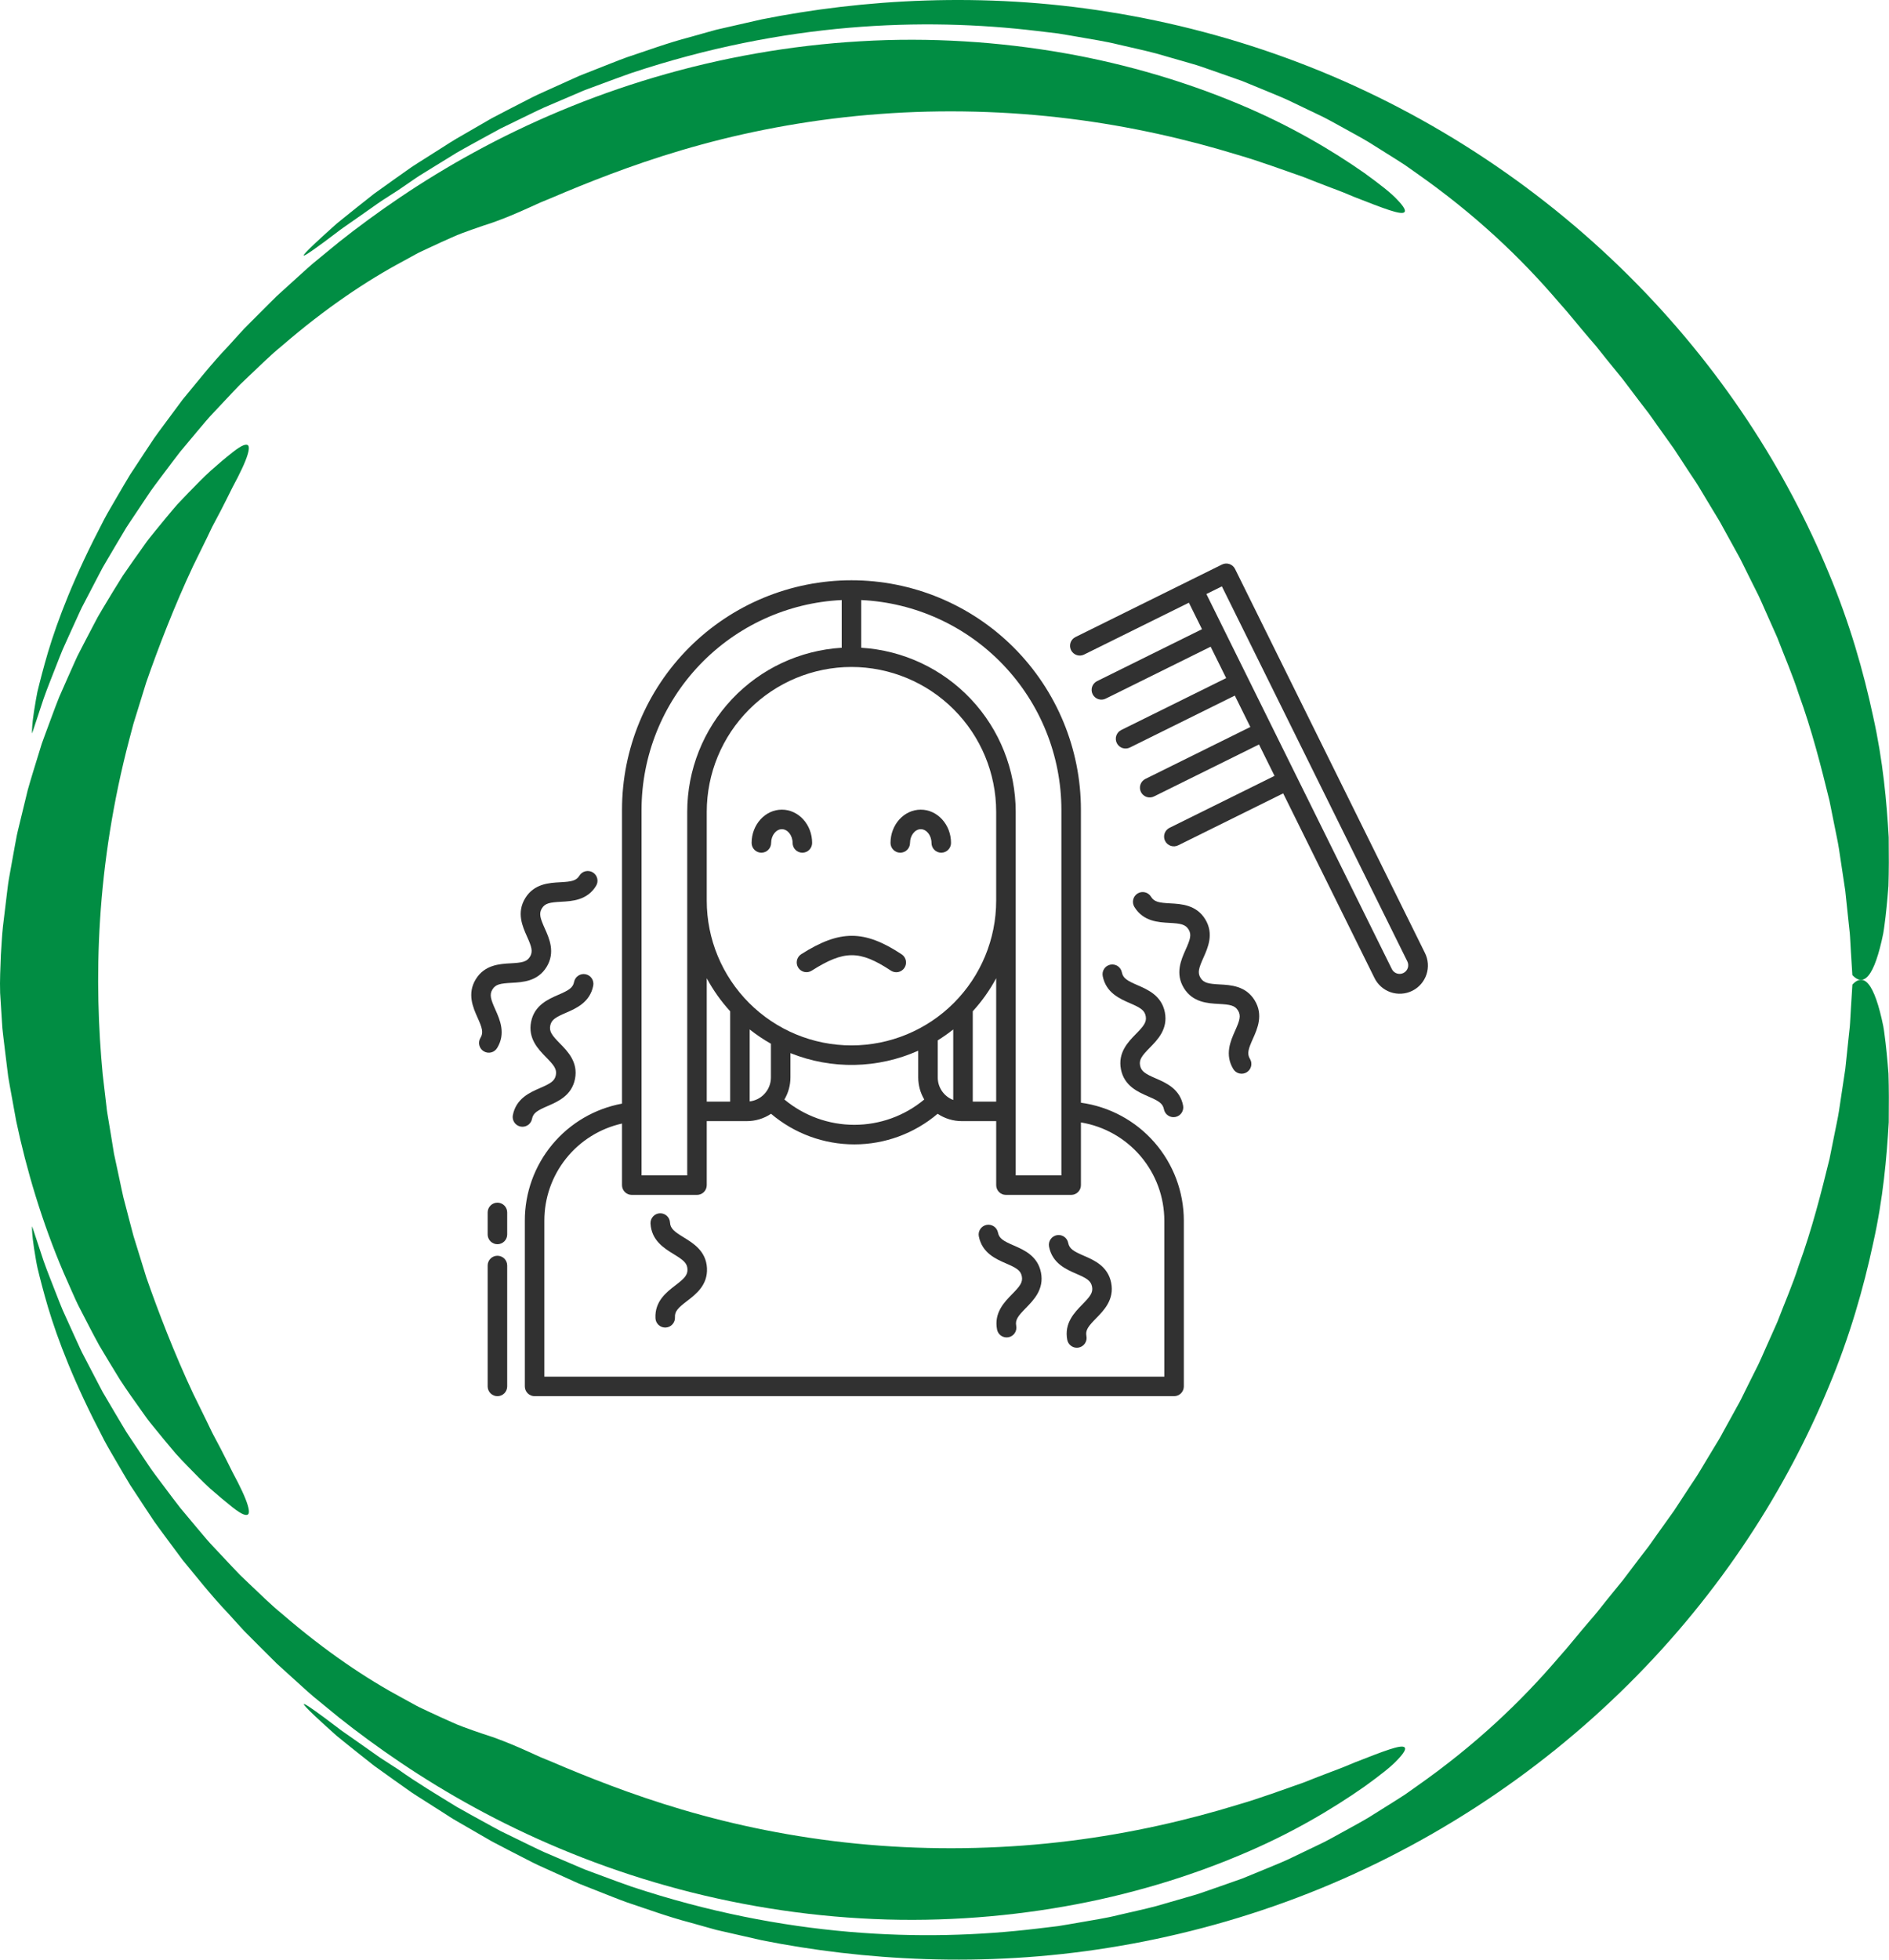 <svg xmlns="http://www.w3.org/2000/svg" fill="none" viewBox="0 0 189 196" height="196" width="189">
<g clip-path="url(#clip0_956_672)">
<path fill="#018D43" d="M44.483 14.609C44.483 14.609 45.196 14.123 46.603 13.328C47.301 12.923 48.166 12.427 49.178 11.839C50.208 11.287 51.411 10.681 52.748 9.991C53.086 9.823 53.422 9.636 53.785 9.474C54.145 9.309 54.515 9.143 54.892 8.971C55.651 8.63 56.441 8.271 57.27 7.898C57.478 7.806 57.686 7.711 57.894 7.616C58.109 7.532 58.325 7.444 58.543 7.356C58.981 7.183 59.429 7.007 59.884 6.828C60.797 6.476 61.732 6.085 62.716 5.73C64.702 5.075 66.79 4.294 69.062 3.703C69.626 3.544 70.198 3.382 70.776 3.22C71.066 3.14 71.355 3.059 71.648 2.978C71.944 2.911 72.24 2.84 72.54 2.774C73.74 2.499 74.967 2.221 76.216 1.936C86.276 -0.07 98.358 -0.834 110.933 1.19C117.208 2.189 123.582 3.85 129.78 6.198C135.978 8.538 141.992 11.586 147.583 15.2C153.177 18.811 158.352 22.998 162.938 27.556C167.527 32.113 171.527 37.04 174.868 42.087C178.212 47.133 180.896 52.293 182.967 57.3C185.065 62.301 186.455 67.186 187.411 71.655C188.409 76.121 188.769 80.232 188.97 83.748C188.991 85.518 188.991 87.144 188.942 88.608C188.833 90.082 188.702 91.395 188.547 92.538C188.505 92.824 188.473 93.098 188.423 93.365C188.367 93.629 188.311 93.883 188.258 94.129C188.145 94.615 188.028 95.058 187.908 95.456C187.669 96.251 187.415 96.867 187.143 97.293C186.603 98.145 186.004 98.243 185.333 97.522C185.333 97.522 185.284 96.712 185.192 95.248C185.171 94.882 185.147 94.478 185.122 94.031C185.108 93.809 185.101 93.577 185.076 93.337C185.051 93.098 185.023 92.848 184.995 92.588C184.885 91.557 184.762 90.381 184.624 89.083C184.43 87.795 184.215 86.383 183.989 84.87C183.873 84.114 183.69 83.343 183.538 82.544C183.379 81.745 183.213 80.925 183.044 80.084C182.226 76.751 181.309 73.098 179.958 69.392C179.358 67.513 178.547 65.666 177.82 63.762C177.404 62.829 176.988 61.893 176.568 60.95C176.356 60.482 176.159 60.003 175.933 59.539L175.238 58.152L174.547 56.758C174.314 56.294 174.095 55.826 173.834 55.375C173.333 54.468 172.832 53.559 172.335 52.655C172.095 52.198 171.823 51.758 171.555 51.318C171.287 50.878 171.023 50.438 170.758 49.998C170.494 49.558 170.229 49.118 169.968 48.682C169.707 48.245 169.411 47.83 169.135 47.408C168.582 46.56 168.028 45.719 167.485 44.888C166.906 44.079 166.335 43.276 165.77 42.484C165.488 42.09 165.216 41.686 164.931 41.302C164.638 40.922 164.349 40.545 164.059 40.169C163.488 39.412 162.927 38.67 162.373 37.941C161.795 37.23 161.23 36.537 160.677 35.854C160.402 35.509 160.133 35.168 159.865 34.834C159.601 34.492 159.312 34.186 159.043 33.866C157.95 32.602 156.973 31.339 155.978 30.248C152.133 25.744 147.572 21.418 141.692 17.297C141.325 17.037 140.955 16.776 140.581 16.513C140.2 16.259 139.808 16.02 139.42 15.77C138.634 15.277 137.833 14.774 137.018 14.264C136.196 13.761 135.329 13.31 134.461 12.821C133.586 12.346 132.701 11.829 131.762 11.399C130.828 10.952 129.872 10.495 128.902 10.03C127.921 9.58 126.898 9.186 125.864 8.749C125.346 8.534 124.82 8.32 124.291 8.105C123.751 7.915 123.208 7.722 122.658 7.528C122.108 7.334 121.55 7.141 120.986 6.944C120.422 6.75 119.854 6.539 119.268 6.381C118.097 6.043 116.901 5.698 115.684 5.35C114.457 5.026 113.19 4.758 111.899 4.456C110.612 4.132 109.275 3.942 107.917 3.696C107.236 3.579 106.548 3.456 105.853 3.347C105.155 3.263 104.446 3.178 103.733 3.094C98.015 2.411 91.743 2.193 84.939 2.777C78.142 3.361 70.822 4.758 63.171 7.303C62.219 7.63 61.27 7.996 60.303 8.348C59.82 8.527 59.337 8.707 58.85 8.886C58.36 9.059 57.887 9.284 57.404 9.485C56.437 9.896 55.464 10.315 54.48 10.734C53.506 11.174 52.54 11.667 51.556 12.138C51.065 12.377 50.571 12.62 50.074 12.86C49.587 13.117 49.104 13.387 48.614 13.655C47.64 14.197 46.645 14.725 45.661 15.295C44.695 15.89 43.714 16.491 42.73 17.1C42.483 17.252 42.236 17.407 41.989 17.558C41.742 17.713 41.506 17.885 41.262 18.047C40.779 18.378 40.296 18.709 39.806 19.043C39.806 19.043 39.417 19.293 38.8 19.69C38.172 20.074 37.35 20.665 36.451 21.299C35.999 21.616 35.53 21.946 35.058 22.274C34.589 22.604 34.109 22.925 33.678 23.266C32.804 23.931 31.992 24.533 31.396 24.952C30.204 25.793 29.855 25.909 31.52 24.339C31.936 23.949 32.479 23.449 33.167 22.833C33.34 22.678 33.52 22.516 33.71 22.348C33.908 22.186 34.116 22.02 34.331 21.844C34.768 21.496 35.241 21.116 35.756 20.701C36.275 20.292 36.836 19.849 37.439 19.37C38.063 18.923 38.737 18.445 39.453 17.931C39.813 17.674 40.187 17.41 40.571 17.139C40.956 16.864 41.351 16.583 41.777 16.323C42.631 15.788 43.531 15.214 44.483 14.609Z"></path>
<path fill="#018D43" d="M22.85 34.609C22.85 34.609 23.096 34.335 23.566 33.818C23.802 33.561 24.091 33.24 24.437 32.864C24.797 32.501 25.213 32.086 25.679 31.618C26.148 31.15 26.666 30.633 27.234 30.066C27.375 29.925 27.52 29.781 27.668 29.633C27.823 29.492 27.979 29.348 28.141 29.204C28.462 28.912 28.797 28.609 29.142 28.296C29.837 27.673 30.564 26.99 31.365 26.304C32.18 25.635 33.04 24.928 33.943 24.189C37.605 21.293 42.148 18.111 47.485 15.208C52.812 12.297 58.928 9.669 65.5 7.73C72.068 5.783 79.084 4.531 86.075 4.129C93.067 3.707 100.026 4.179 106.478 5.312C112.933 6.445 118.877 8.275 123.964 10.411C129.064 12.533 133.276 15.043 136.511 17.305C138.112 18.47 139.216 19.325 139.837 20.012C140.472 20.673 140.677 21.064 140.518 21.219C140.19 21.539 138.44 20.849 135.541 19.716C135.181 19.568 134.807 19.41 134.412 19.248C134.02 19.083 133.597 18.942 133.167 18.773C132.302 18.446 131.378 18.087 130.398 17.696C128.401 17.01 126.196 16.172 123.745 15.461C118.87 13.969 113.145 12.628 107.014 11.872C100.891 11.104 94.365 10.925 88.04 11.4C81.712 11.861 75.595 12.98 70.209 14.451C64.816 15.912 60.163 17.714 56.572 19.206C55.676 19.589 54.84 19.938 54.071 20.251C53.316 20.592 52.632 20.909 52.014 21.177C50.783 21.712 49.831 22.07 49.249 22.275C48.656 22.465 48.021 22.679 47.344 22.919C46.67 23.165 45.937 23.408 45.203 23.749C44.462 24.076 43.676 24.432 42.85 24.823C42.441 25.02 42.004 25.206 41.584 25.438C41.16 25.671 40.73 25.906 40.286 26.149C36.705 28.067 32.61 30.788 28.208 34.588C27.072 35.507 26.014 36.577 24.864 37.654C24.578 37.925 24.292 38.199 24.003 38.477C23.721 38.762 23.449 39.058 23.167 39.353C22.606 39.948 22.038 40.553 21.46 41.169C20.867 41.778 20.324 42.443 19.759 43.112C19.195 43.784 18.624 44.47 18.042 45.164C17.481 45.874 16.938 46.621 16.37 47.367C15.816 48.123 15.213 48.869 14.691 49.686C14.151 50.492 13.604 51.312 13.047 52.146C12.909 52.353 12.768 52.565 12.631 52.776C12.5 52.994 12.373 53.209 12.243 53.427C11.982 53.863 11.72 54.307 11.456 54.75C11.191 55.197 10.927 55.644 10.662 56.098C10.528 56.323 10.398 56.552 10.264 56.781C10.14 57.016 10.017 57.249 9.893 57.484C9.399 58.431 8.899 59.392 8.391 60.367C8.126 60.852 7.907 61.359 7.675 61.866C7.442 62.373 7.209 62.886 6.976 63.4C6.743 63.918 6.507 64.439 6.271 64.963C6.045 65.491 5.844 66.033 5.629 66.575C5.212 67.662 4.754 68.757 4.359 69.89C3.981 71.03 3.6 72.184 3.212 73.356C3.212 73.356 3.166 73.075 3.279 72.061C3.336 71.554 3.438 70.861 3.604 69.928C3.646 69.696 3.689 69.446 3.745 69.182C3.808 68.922 3.879 68.644 3.95 68.352C4.098 67.764 4.271 67.113 4.472 66.385C5.269 63.478 6.669 59.42 9.35 54.039C9.692 53.37 10.045 52.677 10.415 51.956C10.789 51.241 11.227 50.531 11.657 49.777C12.094 49.031 12.539 48.257 13.019 47.469C13.527 46.698 14.049 45.899 14.592 45.079C14.864 44.671 15.142 44.252 15.421 43.83C15.71 43.411 16.024 43.003 16.331 42.581C16.955 41.739 17.597 40.874 18.26 39.98C19.682 38.27 21.128 36.411 22.85 34.609Z"></path>
<path fill="#018D43" d="M39.83 176.96C41.753 178.333 43.749 179.512 45.682 180.705C46.667 181.272 47.658 181.803 48.631 182.341C49.122 182.609 49.601 182.88 50.092 183.137C50.586 183.38 51.079 183.619 51.57 183.858C52.554 184.33 53.517 184.822 54.49 185.262C55.475 185.681 56.448 186.1 57.415 186.512C57.901 186.709 58.371 186.937 58.861 187.11C59.348 187.289 59.831 187.469 60.314 187.648C61.281 188 62.23 188.366 63.182 188.69C70.829 191.231 78.149 192.628 84.943 193.212C91.744 193.796 98.016 193.578 103.733 192.896C104.45 192.811 105.155 192.727 105.853 192.642C106.552 192.533 107.236 192.41 107.917 192.294C109.275 192.047 110.612 191.861 111.899 191.534C113.19 191.231 114.457 190.963 115.684 190.64C116.905 190.288 118.097 189.943 119.268 189.605C119.854 189.447 120.422 189.236 120.986 189.042C121.551 188.845 122.108 188.651 122.658 188.458C123.208 188.264 123.755 188.071 124.295 187.881C124.824 187.662 125.35 187.448 125.868 187.237C126.902 186.8 127.928 186.406 128.909 185.956C129.879 185.491 130.835 185.034 131.769 184.583C132.711 184.154 133.593 183.636 134.472 183.161C135.343 182.672 136.211 182.222 137.032 181.718C137.847 181.208 138.648 180.705 139.435 180.212C139.826 179.962 140.218 179.723 140.595 179.47C140.969 179.206 141.339 178.945 141.706 178.685C147.587 174.56 152.151 170.232 155.992 165.731C156.984 164.636 157.961 163.373 159.054 162.113C159.322 161.793 159.612 161.483 159.873 161.145C160.141 160.811 160.409 160.469 160.684 160.124C161.238 159.445 161.802 158.748 162.377 158.041C162.927 157.313 163.492 156.57 164.063 155.817C164.352 155.444 164.642 155.064 164.934 154.684C165.22 154.297 165.488 153.895 165.774 153.501C166.338 152.709 166.91 151.911 167.488 151.101C168.032 150.271 168.585 149.43 169.139 148.581C169.414 148.156 169.711 147.744 169.972 147.307C170.233 146.871 170.497 146.431 170.762 145.991C171.026 145.551 171.294 145.115 171.559 144.672C171.827 144.232 172.102 143.795 172.339 143.334C172.836 142.43 173.337 141.522 173.838 140.614C174.099 140.167 174.321 139.695 174.55 139.231L175.242 137.837L175.937 136.451C176.162 135.986 176.36 135.507 176.571 135.039C176.991 134.1 177.407 133.16 177.824 132.231C178.55 130.327 179.365 128.48 179.961 126.6C181.312 122.898 182.229 119.242 183.048 115.912C183.217 115.071 183.379 114.251 183.542 113.452C183.693 112.654 183.877 111.883 183.993 111.126C184.222 109.613 184.434 108.202 184.628 106.914C184.766 105.615 184.889 104.44 184.998 103.409C185.027 103.152 185.055 102.902 185.08 102.659C185.104 102.42 185.108 102.187 185.125 101.966C185.15 101.522 185.175 101.114 185.196 100.748C185.288 99.284 185.337 98.475 185.337 98.475C186.004 97.757 186.607 97.852 187.147 98.703C187.415 99.129 187.672 99.745 187.912 100.54C188.032 100.938 188.148 101.382 188.261 101.867C188.314 102.11 188.371 102.367 188.427 102.631C188.48 102.895 188.512 103.169 188.551 103.458C188.706 104.602 188.836 105.914 188.946 107.385C188.995 108.853 188.992 110.475 188.974 112.245C188.773 115.761 188.417 119.872 187.415 124.337C186.459 128.807 185.069 133.692 182.974 138.689C180.903 143.697 178.219 148.856 174.875 153.902C171.534 158.949 167.538 163.876 162.948 168.433C158.363 172.994 153.192 177.179 147.594 180.793C141.999 184.407 135.988 187.451 129.791 189.795C123.593 192.142 117.222 193.804 110.947 194.803C98.372 196.827 86.29 196.066 76.23 194.06C74.978 193.775 73.75 193.494 72.554 193.223C72.255 193.152 71.958 193.086 71.662 193.019C71.369 192.938 71.08 192.857 70.791 192.776C70.212 192.614 69.641 192.452 69.076 192.294C66.805 191.703 64.72 190.925 62.73 190.267C61.746 189.915 60.812 189.524 59.898 189.172C59.443 188.993 58.995 188.817 58.558 188.644C58.339 188.556 58.12 188.472 57.908 188.384C57.697 188.289 57.489 188.194 57.284 188.102C56.459 187.729 55.665 187.37 54.91 187.029C54.533 186.857 54.162 186.688 53.803 186.526C53.439 186.364 53.104 186.174 52.766 186.008C51.429 185.319 50.226 184.713 49.196 184.161C48.183 183.577 47.319 183.077 46.621 182.672C45.926 182.264 45.379 181.965 45.03 181.736C44.677 181.511 44.497 181.391 44.497 181.391C43.545 180.786 42.645 180.212 41.799 179.674C41.372 179.41 40.973 179.132 40.589 178.854C40.204 178.579 39.83 178.315 39.471 178.062C38.751 177.548 38.081 177.07 37.453 176.619C36.85 176.14 36.289 175.701 35.77 175.289C35.255 174.877 34.779 174.493 34.345 174.145C34.127 173.969 33.922 173.8 33.724 173.642C33.534 173.473 33.354 173.311 33.181 173.156C32.493 172.54 31.95 172.041 31.534 171.65C29.869 170.08 30.218 170.197 31.414 171.038C32.014 171.46 32.821 172.062 33.7 172.73C34.13 173.072 34.61 173.392 35.083 173.723C35.552 174.054 36.024 174.384 36.476 174.701C36.927 175.018 37.358 175.324 37.753 175.602C38.144 175.887 38.522 176.105 38.829 176.313C39.442 176.707 39.83 176.96 39.83 176.96Z"></path>
<path fill="#018D43" d="M49.259 173.723C49.841 173.927 50.794 174.286 52.028 174.821C52.645 175.088 53.33 175.405 54.085 175.747C54.854 176.06 55.693 176.408 56.586 176.792C60.176 178.284 64.829 180.086 70.223 181.546C75.609 183.017 81.729 184.136 88.057 184.594C94.382 185.065 100.908 184.886 107.031 184.119C113.162 183.362 118.891 182.021 123.762 180.526C126.214 179.815 128.418 178.977 130.415 178.287C131.395 177.897 132.32 177.538 133.184 177.211C133.614 177.042 134.037 176.901 134.429 176.735C134.821 176.57 135.198 176.415 135.558 176.267C138.457 175.134 140.207 174.444 140.535 174.765C140.697 174.92 140.489 175.31 139.858 175.972C139.237 176.658 138.136 177.517 136.531 178.678C133.3 180.941 129.092 183.454 123.988 185.572C118.901 187.712 112.961 189.542 106.502 190.675C100.051 191.812 93.095 192.283 86.1 191.865C79.105 191.463 72.089 190.214 65.521 188.268C58.945 186.332 52.832 183.704 47.502 180.793C42.165 177.89 37.619 174.708 33.957 171.812C33.054 171.073 32.193 170.366 31.375 169.697C30.571 169.014 29.848 168.328 29.149 167.705C28.803 167.392 28.468 167.089 28.147 166.797C27.985 166.649 27.83 166.509 27.675 166.368C27.527 166.22 27.382 166.076 27.241 165.935C26.673 165.368 26.154 164.851 25.685 164.383C25.22 163.915 24.803 163.5 24.444 163.137C24.101 162.761 23.809 162.44 23.572 162.183C23.103 161.666 22.856 161.392 22.856 161.392C21.135 159.586 19.685 157.732 18.267 156.018C17.604 155.124 16.962 154.258 16.337 153.417C16.031 152.995 15.717 152.583 15.428 152.168C15.145 151.745 14.87 151.327 14.598 150.918C14.059 150.095 13.533 149.3 13.025 148.525C12.542 147.737 12.101 146.963 11.664 146.217C11.233 145.467 10.796 144.753 10.422 144.038C10.055 143.32 9.699 142.627 9.357 141.955C6.672 136.571 5.276 132.516 4.478 129.613C4.277 128.885 4.104 128.233 3.956 127.646C3.882 127.354 3.815 127.076 3.752 126.815C3.692 126.555 3.653 126.305 3.607 126.069C3.441 125.137 3.342 124.447 3.283 123.94C3.166 122.926 3.215 122.648 3.215 122.648C3.603 123.82 3.984 124.975 4.362 126.115C4.761 127.248 5.216 128.343 5.632 129.43C5.847 129.972 6.048 130.514 6.277 131.042C6.514 131.566 6.75 132.087 6.983 132.601C7.216 133.115 7.448 133.628 7.681 134.135C7.914 134.642 8.133 135.149 8.397 135.634C8.905 136.609 9.406 137.57 9.9 138.517C10.023 138.752 10.147 138.988 10.27 139.22C10.404 139.449 10.538 139.678 10.672 139.903C10.941 140.354 11.205 140.804 11.466 141.251C11.731 141.695 11.992 142.134 12.253 142.574C12.383 142.793 12.514 143.011 12.644 143.225C12.785 143.437 12.923 143.644 13.061 143.855C13.618 144.689 14.165 145.506 14.704 146.315C15.226 147.132 15.83 147.878 16.383 148.634C16.951 149.384 17.491 150.127 18.055 150.837C18.637 151.531 19.209 152.217 19.773 152.889C20.338 153.558 20.881 154.223 21.474 154.832C22.052 155.448 22.62 156.053 23.181 156.648C23.463 156.943 23.735 157.239 24.017 157.524C24.306 157.802 24.592 158.077 24.878 158.348C26.027 159.424 27.086 160.494 28.221 161.413C32.624 165.214 36.719 167.934 40.299 169.852C40.744 170.095 41.178 170.33 41.597 170.563C42.017 170.792 42.455 170.978 42.864 171.179C43.693 171.566 44.476 171.925 45.217 172.252C45.947 172.593 46.688 172.836 47.358 173.083C48.032 173.318 48.663 173.533 49.259 173.723Z"></path>
<path fill="#018D43" d="M23.262 45.243C23.756 44.852 24.13 44.616 24.391 44.521C24.662 44.43 24.818 44.476 24.874 44.634C24.98 44.944 24.74 45.746 24.218 46.858C23.96 47.414 23.636 48.055 23.255 48.755C22.899 49.469 22.511 50.261 22.077 51.095C21.858 51.511 21.632 51.936 21.399 52.376C21.16 52.809 20.959 53.281 20.729 53.745C20.274 54.674 19.802 55.639 19.318 56.62C17.456 60.576 15.791 64.905 14.63 68.255C14.105 69.948 13.66 71.38 13.35 72.39C13.082 73.411 12.923 74.005 12.923 74.005C11.315 80.111 10.373 86.245 10.013 91.964C9.646 97.683 9.847 102.976 10.274 107.442C10.405 108.557 10.531 109.624 10.648 110.634C10.694 111.14 10.789 111.63 10.867 112.105C10.944 112.58 11.022 113.041 11.096 113.488C11.17 113.935 11.241 114.367 11.307 114.783C11.343 114.99 11.374 115.195 11.406 115.395C11.449 115.592 11.491 115.789 11.533 115.979C11.695 116.743 11.847 117.443 11.981 118.073C12.119 118.703 12.225 119.27 12.345 119.755C12.472 120.238 12.581 120.649 12.666 120.984C12.838 121.649 12.93 122.004 12.93 122.004C12.93 122.004 13.085 122.599 13.357 123.62C13.671 124.63 14.115 126.062 14.637 127.751C15.798 131.098 17.466 135.427 19.325 139.382C19.805 140.364 20.281 141.328 20.736 142.257C20.969 142.722 21.167 143.193 21.41 143.626C21.643 144.066 21.869 144.492 22.087 144.907C22.521 145.738 22.909 146.53 23.265 147.244C23.643 147.944 23.968 148.581 24.225 149.137C24.744 150.25 24.987 151.052 24.881 151.362C24.825 151.52 24.666 151.562 24.394 151.474C24.13 151.379 23.759 151.143 23.265 150.753C22.542 150.179 21.791 149.549 21.015 148.87C20.26 148.177 19.519 147.41 18.74 146.611C18.355 146.206 17.953 145.801 17.572 145.368C17.202 144.928 16.824 144.478 16.443 144.024C16.066 143.563 15.685 143.095 15.297 142.62C15.107 142.381 14.905 142.145 14.726 141.895C14.546 141.645 14.362 141.392 14.182 141.138C13.463 140.118 12.704 139.076 11.999 137.982C11.315 136.876 10.63 135.74 9.942 134.585C9.297 133.414 8.683 132.21 8.059 130.999C7.734 130.398 7.463 129.775 7.187 129.152L6.359 127.276C4.21 122.244 2.644 116.986 1.621 112.122C1.399 110.898 1.184 109.708 0.972 108.554C0.923 108.265 0.866 107.98 0.824 107.695C0.789 107.41 0.753 107.125 0.718 106.847C0.648 106.284 0.581 105.735 0.514 105.193C0.45 104.651 0.387 104.123 0.323 103.609C0.295 103.352 0.26 103.095 0.238 102.842C0.221 102.589 0.203 102.339 0.189 102.092C0.126 101.107 0.066 100.174 0.013 99.305C-0.03 98.038 0.044 96.775 0.087 95.508C0.154 94.611 0.185 93.657 0.295 92.661C0.415 91.665 0.542 90.623 0.672 89.539C0.746 88.997 0.792 88.445 0.894 87.889C0.993 87.333 1.096 86.766 1.198 86.192C1.304 85.619 1.409 85.038 1.515 84.447C1.568 84.151 1.625 83.856 1.681 83.56C1.741 83.264 1.819 82.965 1.889 82.666C2.178 81.477 2.475 80.256 2.775 79.017C3.12 77.789 3.512 76.553 3.893 75.308C3.988 74.998 4.087 74.685 4.182 74.371C4.288 74.062 4.408 73.752 4.521 73.442C4.75 72.826 4.979 72.204 5.209 71.584C5.445 70.965 5.664 70.342 5.918 69.726C6.186 69.117 6.454 68.508 6.722 67.9L7.533 66.08C7.664 65.778 7.812 65.478 7.967 65.186L8.422 64.303C8.725 63.719 9.032 63.135 9.336 62.554L9.794 61.688C9.953 61.403 10.126 61.125 10.288 60.847C10.958 59.731 11.618 58.633 12.292 57.571C13.008 56.529 13.724 55.512 14.429 54.53C14.771 54.034 15.156 53.566 15.53 53.105C15.904 52.647 16.274 52.197 16.641 51.75C17.011 51.306 17.371 50.873 17.738 50.455C18.122 50.05 18.503 49.652 18.877 49.258C19.636 48.487 20.348 47.741 21.089 47.073C21.83 46.411 22.556 45.799 23.262 45.243Z"></path>
</g>
<path fill="#313131" d="M137.508 97.79C137.669 98.126 137.896 98.427 138.174 98.675C138.453 98.923 138.777 99.114 139.13 99.235C139.483 99.357 139.856 99.407 140.228 99.383C140.6 99.36 140.964 99.262 141.298 99.097C141.633 98.932 141.931 98.701 142.175 98.42C142.42 98.139 142.607 97.811 142.724 97.457C142.841 97.103 142.887 96.729 142.859 96.358C142.83 95.986 142.728 95.623 142.559 95.291L123.57 56.905C123.513 56.79 123.434 56.687 123.338 56.603C123.241 56.519 123.129 56.454 123.007 56.413C122.886 56.372 122.758 56.355 122.63 56.364C122.502 56.372 122.377 56.406 122.262 56.463L107.592 63.72C107.363 63.836 107.189 64.038 107.108 64.282C107.027 64.526 107.046 64.793 107.16 65.023C107.274 65.253 107.474 65.43 107.717 65.513C107.96 65.597 108.226 65.582 108.458 65.47L118.952 60.279L120.263 62.929L109.769 68.121C109.653 68.177 109.55 68.256 109.465 68.352C109.379 68.449 109.314 68.561 109.272 68.683C109.231 68.805 109.214 68.934 109.222 69.062C109.23 69.191 109.264 69.316 109.321 69.432C109.378 69.547 109.458 69.65 109.555 69.735C109.652 69.82 109.765 69.884 109.887 69.925C110.009 69.966 110.138 69.982 110.266 69.973C110.395 69.964 110.52 69.929 110.635 69.871L121.129 64.68L122.682 67.82L112.188 73.01C112.072 73.067 111.968 73.146 111.883 73.242C111.798 73.339 111.733 73.451 111.691 73.573C111.649 73.695 111.632 73.824 111.641 73.952C111.649 74.081 111.683 74.206 111.74 74.322C111.797 74.437 111.876 74.54 111.973 74.625C112.07 74.709 112.183 74.774 112.305 74.815C112.427 74.856 112.556 74.872 112.685 74.863C112.813 74.853 112.939 74.819 113.054 74.761L123.547 69.57L125.1 72.709L114.607 77.9C114.49 77.956 114.386 78.035 114.3 78.131C114.214 78.228 114.149 78.34 114.106 78.463C114.064 78.585 114.047 78.714 114.055 78.843C114.063 78.972 114.097 79.098 114.154 79.214C114.212 79.329 114.291 79.433 114.389 79.517C114.486 79.602 114.6 79.667 114.722 79.707C114.845 79.748 114.974 79.764 115.103 79.754C115.232 79.745 115.358 79.71 115.473 79.651L125.966 74.46L127.52 77.599L117.026 82.79C116.909 82.846 116.804 82.924 116.718 83.021C116.632 83.117 116.565 83.23 116.523 83.353C116.481 83.475 116.463 83.604 116.471 83.734C116.479 83.863 116.513 83.989 116.57 84.105C116.628 84.221 116.708 84.325 116.806 84.409C116.903 84.494 117.017 84.559 117.14 84.6C117.263 84.64 117.393 84.656 117.522 84.646C117.651 84.636 117.777 84.6 117.892 84.541L128.386 79.35L137.508 97.79ZM120.703 59.413L122.253 58.646L140.809 96.157C140.91 96.362 140.926 96.6 140.853 96.817C140.779 97.034 140.623 97.213 140.417 97.315C140.211 97.417 139.974 97.433 139.757 97.359C139.539 97.286 139.36 97.129 139.259 96.924L120.703 59.413Z"></path>
<path fill="#313131" d="M79.866 96.78C80.004 96.999 80.224 97.153 80.477 97.21C80.73 97.266 80.995 97.22 81.213 97.082C84.46 95.023 86.014 95.021 89.129 97.072C89.237 97.144 89.357 97.195 89.484 97.22C89.61 97.245 89.74 97.245 89.867 97.22C89.994 97.195 90.114 97.144 90.221 97.072C90.328 97 90.42 96.907 90.491 96.8C90.562 96.692 90.611 96.571 90.635 96.444C90.659 96.317 90.657 96.187 90.631 96.061C90.604 95.934 90.552 95.814 90.479 95.708C90.406 95.602 90.312 95.511 90.204 95.441C86.472 92.984 84.033 92.98 80.168 95.432C80.059 95.501 79.966 95.59 79.892 95.695C79.818 95.8 79.766 95.918 79.737 96.043C79.71 96.169 79.706 96.298 79.728 96.424C79.75 96.551 79.797 96.671 79.866 96.78Z"></path>
<path fill="#313131" d="M50.746 121.262C50.746 121.003 50.643 120.754 50.46 120.571C50.276 120.388 50.028 120.285 49.769 120.285C49.51 120.285 49.262 120.388 49.078 120.571C48.895 120.754 48.792 121.003 48.792 121.262V123.464C48.792 123.723 48.895 123.972 49.078 124.155C49.262 124.338 49.51 124.441 49.769 124.441C50.028 124.441 50.276 124.338 50.46 124.155C50.643 123.972 50.746 123.723 50.746 123.464V121.262Z"></path>
<path fill="#313131" d="M49.769 125.594C49.51 125.594 49.262 125.697 49.078 125.88C48.895 126.063 48.792 126.311 48.792 126.57V138.663C48.792 138.922 48.895 139.17 49.078 139.354C49.262 139.537 49.51 139.64 49.769 139.64C50.028 139.64 50.276 139.537 50.46 139.354C50.643 139.17 50.746 138.922 50.746 138.663V126.57C50.746 126.311 50.643 126.063 50.46 125.88C50.276 125.697 50.028 125.594 49.769 125.594Z"></path>
<path fill="#313131" d="M76.178 85.284C76.437 85.284 76.685 85.181 76.868 84.998C77.051 84.814 77.154 84.566 77.154 84.307C77.154 83.561 77.646 82.932 78.228 82.932C78.811 82.932 79.303 83.561 79.303 84.307C79.303 84.566 79.406 84.814 79.589 84.998C79.772 85.181 80.02 85.284 80.279 85.284C80.538 85.284 80.787 85.181 80.97 84.998C81.153 84.814 81.256 84.566 81.256 84.307C81.256 82.471 79.898 80.978 78.228 80.978C76.559 80.978 75.201 82.472 75.201 84.307C75.201 84.566 75.304 84.814 75.487 84.998C75.67 85.181 75.919 85.284 76.178 85.284Z"></path>
<path fill="#313131" d="M90.074 85.284C90.333 85.284 90.582 85.181 90.765 84.998C90.948 84.814 91.051 84.566 91.051 84.307C91.051 83.561 91.543 82.932 92.125 82.932C92.707 82.932 93.199 83.561 93.199 84.307C93.199 84.566 93.302 84.814 93.485 84.998C93.668 85.181 93.917 85.284 94.176 85.284C94.435 85.284 94.683 85.181 94.866 84.998C95.049 84.814 95.152 84.566 95.152 84.307C95.152 82.471 93.794 80.978 92.125 80.978C90.456 80.978 89.098 82.472 89.098 84.307C89.098 84.566 89.201 84.814 89.384 84.998C89.567 85.181 89.815 85.284 90.074 85.284Z"></path>
<path fill="#313131" d="M53.487 139.639H117.47C117.729 139.639 117.977 139.536 118.16 139.353C118.343 139.17 118.446 138.921 118.446 138.662V122.088C118.445 119.209 117.402 116.428 115.509 114.259C113.616 112.09 111.001 110.679 108.149 110.288V80.995C108.149 74.906 105.73 69.067 101.425 64.761C97.12 60.456 91.28 58.037 85.192 58.037C79.103 58.037 73.264 60.456 68.958 64.761C64.653 69.067 62.234 74.906 62.234 80.995V110.38C59.5 110.886 57.03 112.335 55.253 114.474C53.477 116.613 52.506 119.307 52.511 122.088V138.662C52.511 138.921 52.614 139.17 52.797 139.353C52.98 139.536 53.228 139.639 53.487 139.639ZM86.168 60.014C91.562 60.271 96.65 62.593 100.378 66.499C104.106 70.405 106.189 75.595 106.196 80.995V117.557H101.624V81.186C101.619 76.999 100.017 72.971 97.145 69.924C94.274 66.876 90.348 65.039 86.168 64.785V60.014ZM85.192 66.707C89.031 66.711 92.711 68.238 95.425 70.953C98.14 73.667 99.667 77.348 99.671 81.186V90.078C99.671 93.918 98.146 97.601 95.43 100.316C92.715 103.032 89.032 104.557 85.192 104.557C81.351 104.557 77.668 103.032 74.953 100.316C72.238 97.601 70.712 93.918 70.712 90.078V81.186C70.716 77.348 72.243 73.667 74.958 70.953C77.672 68.238 81.353 66.711 85.192 66.707ZM99.671 97.84V110.178H97.327V101.144C98.241 100.143 99.028 99.033 99.671 97.839V97.84ZM95.374 102.961V110.016C94.918 109.841 94.525 109.532 94.248 109.129C93.971 108.726 93.823 108.249 93.824 107.76V104.052C94.361 103.718 94.879 103.354 95.374 102.961V102.961ZM92.474 109.968C90.51 111.604 88.035 112.499 85.478 112.499C82.922 112.499 80.447 111.604 78.482 109.968C78.877 109.299 79.086 108.536 79.086 107.759V105.329C81.124 106.148 83.307 106.549 85.503 106.507C87.7 106.465 89.865 105.982 91.871 105.086V107.759C91.871 108.536 92.08 109.298 92.474 109.967V109.968ZM77.133 104.391V107.76C77.134 108.382 76.894 108.981 76.463 109.431C76.079 109.836 75.564 110.093 75.009 110.158V102.961C75.679 103.492 76.389 103.97 77.133 104.39V104.391ZM73.056 101.144V110.177H70.712V97.839C71.355 99.033 72.142 100.143 73.056 101.144ZM64.187 80.995C64.194 75.595 66.277 70.405 70.005 66.499C73.734 62.593 78.822 60.271 84.215 60.014V64.785C80.035 65.039 76.11 66.876 73.238 69.924C70.366 72.971 68.764 76.999 68.759 81.186V117.557H64.187V80.995ZM54.464 122.088C54.46 119.826 55.228 117.631 56.641 115.864C58.053 114.097 60.027 112.866 62.234 112.372V118.534C62.234 118.793 62.337 119.041 62.52 119.224C62.703 119.407 62.952 119.51 63.211 119.51H69.736C69.995 119.51 70.243 119.407 70.426 119.224C70.609 119.041 70.712 118.793 70.712 118.534V112.13H74.716C75.581 112.133 76.427 111.877 77.145 111.395C79.472 113.371 82.426 114.457 85.479 114.457C88.532 114.457 91.486 113.371 93.813 111.395C94.531 111.877 95.377 112.133 96.242 112.13H99.672V118.533C99.672 118.792 99.775 119.04 99.958 119.224C100.141 119.407 100.389 119.51 100.648 119.51H107.173C107.432 119.51 107.68 119.407 107.864 119.224C108.047 119.04 108.15 118.792 108.15 118.533V112.261C110.479 112.644 112.597 113.843 114.126 115.643C115.654 117.443 116.493 119.727 116.494 122.088V137.686H54.464V122.088Z"></path>
<path fill="#313131" d="M48.075 103.797C48.007 103.906 47.962 104.028 47.942 104.155C47.921 104.282 47.926 104.412 47.956 104.537C47.986 104.662 48.04 104.78 48.116 104.885C48.192 104.989 48.287 105.077 48.397 105.144C48.507 105.211 48.629 105.255 48.756 105.275C48.883 105.295 49.013 105.289 49.138 105.259C49.263 105.228 49.381 105.173 49.484 105.097C49.588 105.02 49.676 104.924 49.742 104.814C50.629 103.362 50.013 101.985 49.563 100.979C49.104 99.953 48.949 99.483 49.269 98.959C49.588 98.436 50.077 98.359 51.2 98.297C52.3 98.238 53.806 98.155 54.692 96.703C55.578 95.251 54.962 93.875 54.512 92.87C54.053 91.844 53.898 91.374 54.217 90.851C54.535 90.329 55.025 90.251 56.147 90.19C57.247 90.131 58.753 90.049 59.639 88.597C59.706 88.487 59.751 88.366 59.771 88.239C59.79 88.112 59.785 87.983 59.755 87.858C59.725 87.734 59.67 87.616 59.595 87.512C59.519 87.409 59.424 87.321 59.314 87.254C59.205 87.188 59.083 87.143 58.957 87.123C58.83 87.103 58.701 87.109 58.576 87.139C58.451 87.169 58.334 87.223 58.23 87.299C58.127 87.374 58.039 87.47 57.972 87.579C57.653 88.102 57.164 88.179 56.041 88.24C54.942 88.3 53.435 88.382 52.549 89.834C51.663 91.286 52.279 92.662 52.729 93.667C53.188 94.693 53.344 95.163 53.025 95.686C52.706 96.209 52.216 96.286 51.093 96.347C49.994 96.407 48.488 96.489 47.601 97.942C46.715 99.394 47.331 100.771 47.78 101.777C48.239 102.803 48.395 103.273 48.075 103.797Z"></path>
<path fill="#313131" d="M54.034 108.821C53.024 109.259 51.64 109.859 51.313 111.529C51.288 111.655 51.289 111.784 51.314 111.91C51.34 112.036 51.39 112.155 51.461 112.262C51.533 112.368 51.625 112.459 51.732 112.53C51.839 112.601 51.958 112.65 52.084 112.675C52.146 112.687 52.209 112.693 52.273 112.693C52.499 112.693 52.718 112.614 52.893 112.47C53.067 112.326 53.186 112.126 53.23 111.904C53.347 111.302 53.779 111.06 54.811 110.613C55.821 110.174 57.205 109.574 57.532 107.904C57.858 106.235 56.802 105.158 56.031 104.372C55.244 103.569 54.935 103.183 55.053 102.582C55.17 101.981 55.602 101.739 56.634 101.292C57.644 100.853 59.028 100.253 59.355 98.584C59.404 98.33 59.351 98.066 59.206 97.851C59.062 97.636 58.838 97.488 58.584 97.438C58.458 97.413 58.328 97.414 58.203 97.439C58.077 97.465 57.957 97.515 57.851 97.586C57.636 97.731 57.487 97.955 57.438 98.209C57.321 98.81 56.888 99.052 55.857 99.499C54.846 99.938 53.463 100.538 53.136 102.207C52.809 103.876 53.866 104.953 54.636 105.739C55.423 106.542 55.732 106.929 55.615 107.529C55.497 108.13 55.066 108.373 54.034 108.821Z"></path>
<path fill="#313131" d="M125.537 100.054C124.651 98.601 123.145 98.519 122.045 98.459C120.922 98.398 120.433 98.321 120.114 97.798C119.794 97.274 119.95 96.805 120.409 95.779C120.858 94.774 121.475 93.396 120.589 91.945C119.703 90.495 118.197 90.412 117.097 90.352C115.975 90.291 115.486 90.214 115.166 89.691C115.1 89.581 115.012 89.485 114.909 89.409C114.805 89.332 114.687 89.277 114.562 89.247C114.437 89.216 114.308 89.211 114.18 89.23C114.053 89.25 113.931 89.295 113.821 89.362C113.712 89.429 113.616 89.517 113.54 89.621C113.465 89.725 113.41 89.843 113.38 89.968C113.35 90.093 113.345 90.223 113.366 90.35C113.386 90.477 113.432 90.599 113.499 90.709C114.385 92.16 115.891 92.242 116.991 92.302C118.114 92.363 118.603 92.44 118.922 92.963C119.241 93.486 119.086 93.956 118.626 94.981C118.177 95.987 117.561 97.363 118.447 98.815C119.332 100.267 120.839 100.349 121.939 100.409C123.062 100.471 123.551 100.548 123.87 101.071C124.189 101.595 124.034 102.065 123.575 103.091C123.126 104.097 122.51 105.474 123.396 106.926C123.532 107.145 123.749 107.302 124 107.362C124.251 107.422 124.516 107.381 124.736 107.246C124.956 107.112 125.114 106.896 125.176 106.645C125.237 106.394 125.197 106.129 125.064 105.908C124.744 105.385 124.899 104.915 125.358 103.888C125.808 102.883 126.424 101.506 125.537 100.054Z"></path>
<path fill="#313131" d="M116.548 101.248C116.222 99.579 114.838 98.978 113.827 98.54C112.796 98.093 112.364 97.851 112.246 97.25C112.197 96.996 112.048 96.772 111.833 96.627C111.618 96.483 111.355 96.429 111.101 96.479C110.846 96.529 110.622 96.677 110.478 96.892C110.333 97.107 110.28 97.371 110.33 97.625C110.656 99.294 112.04 99.894 113.051 100.332C114.082 100.78 114.514 101.022 114.631 101.623C114.749 102.224 114.44 102.61 113.653 103.413C112.882 104.199 111.826 105.276 112.153 106.945C112.479 108.614 113.863 109.215 114.873 109.654C115.905 110.101 116.337 110.343 116.455 110.945C116.499 111.167 116.618 111.367 116.793 111.511C116.967 111.655 117.186 111.734 117.413 111.734C117.476 111.734 117.539 111.728 117.601 111.716C117.727 111.691 117.847 111.642 117.954 111.571C118.061 111.5 118.152 111.409 118.224 111.303C118.296 111.196 118.345 111.077 118.371 110.951C118.396 110.825 118.397 110.696 118.372 110.57C118.046 108.9 116.662 108.3 115.651 107.862C114.62 107.414 114.188 107.172 114.069 106.57C113.951 105.969 114.261 105.583 115.047 104.78C115.819 103.994 116.875 102.917 116.548 101.248Z"></path>
<path fill="#313131" d="M101.433 124.57C100.401 124.122 99.969 123.88 99.852 123.279C99.802 123.025 99.654 122.801 99.439 122.657C99.224 122.512 98.96 122.459 98.706 122.508C98.452 122.558 98.228 122.707 98.083 122.922C97.939 123.137 97.885 123.4 97.935 123.654C98.262 125.324 99.645 125.924 100.656 126.362C101.688 126.809 102.119 127.051 102.237 127.652C102.355 128.253 102.046 128.639 101.259 129.442C100.488 130.229 99.432 131.305 99.758 132.974C99.801 133.196 99.921 133.397 100.095 133.541C100.27 133.684 100.489 133.763 100.715 133.764C100.778 133.764 100.842 133.758 100.904 133.746C101.03 133.721 101.149 133.672 101.256 133.601C101.363 133.53 101.455 133.439 101.527 133.332C101.598 133.226 101.648 133.106 101.673 132.981C101.699 132.855 101.699 132.725 101.675 132.599C101.557 131.999 101.866 131.612 102.653 130.809C103.424 130.023 104.48 128.946 104.153 127.277C103.827 125.608 102.443 125.008 101.433 124.57Z"></path>
<path fill="#313131" d="M68.42 123.765C67.461 123.177 67.068 122.877 67.036 122.265C67.02 122.008 66.904 121.767 66.712 121.596C66.519 121.424 66.267 121.336 66.01 121.349C65.753 121.362 65.511 121.477 65.338 121.668C65.165 121.858 65.074 122.11 65.085 122.367C65.174 124.066 66.46 124.854 67.399 125.43C68.358 126.017 68.751 126.317 68.783 126.929C68.815 127.541 68.455 127.88 67.563 128.564C66.689 129.235 65.493 130.152 65.581 131.851C65.594 132.1 65.703 132.336 65.884 132.508C66.065 132.68 66.306 132.776 66.556 132.776C66.573 132.776 66.59 132.776 66.608 132.775C66.866 132.762 67.109 132.646 67.282 132.453C67.455 132.261 67.545 132.008 67.532 131.749C67.5 131.138 67.86 130.798 68.752 130.114C69.625 129.444 70.822 128.526 70.734 126.827C70.645 125.129 69.359 124.34 68.42 123.765Z"></path>
<path fill="#313131" d="M108.457 125.601C107.426 125.154 106.994 124.912 106.876 124.311C106.827 124.056 106.678 123.832 106.463 123.688C106.248 123.543 105.985 123.49 105.73 123.54C105.476 123.589 105.252 123.738 105.108 123.953C104.963 124.168 104.91 124.431 104.96 124.686C105.286 126.355 106.67 126.955 107.68 127.393C108.712 127.84 109.144 128.082 109.262 128.683C109.381 129.285 109.071 129.671 108.284 130.473C107.513 131.26 106.457 132.337 106.783 134.006C106.827 134.228 106.946 134.428 107.121 134.572C107.295 134.716 107.514 134.795 107.74 134.795C107.804 134.795 107.867 134.789 107.929 134.777C108.055 134.752 108.175 134.703 108.281 134.632C108.388 134.561 108.48 134.47 108.552 134.364C108.623 134.257 108.673 134.138 108.699 134.012C108.724 133.886 108.725 133.757 108.7 133.631C108.583 133.03 108.891 132.644 109.678 131.841C110.449 131.054 111.505 129.978 111.179 128.309C110.852 126.64 109.467 126.039 108.457 125.601Z"></path>
<defs>
<clipPath id="clip0_956_672">
<rect fill="white" height="196" width="189"></rect>
</clipPath>
</defs>
</svg>
